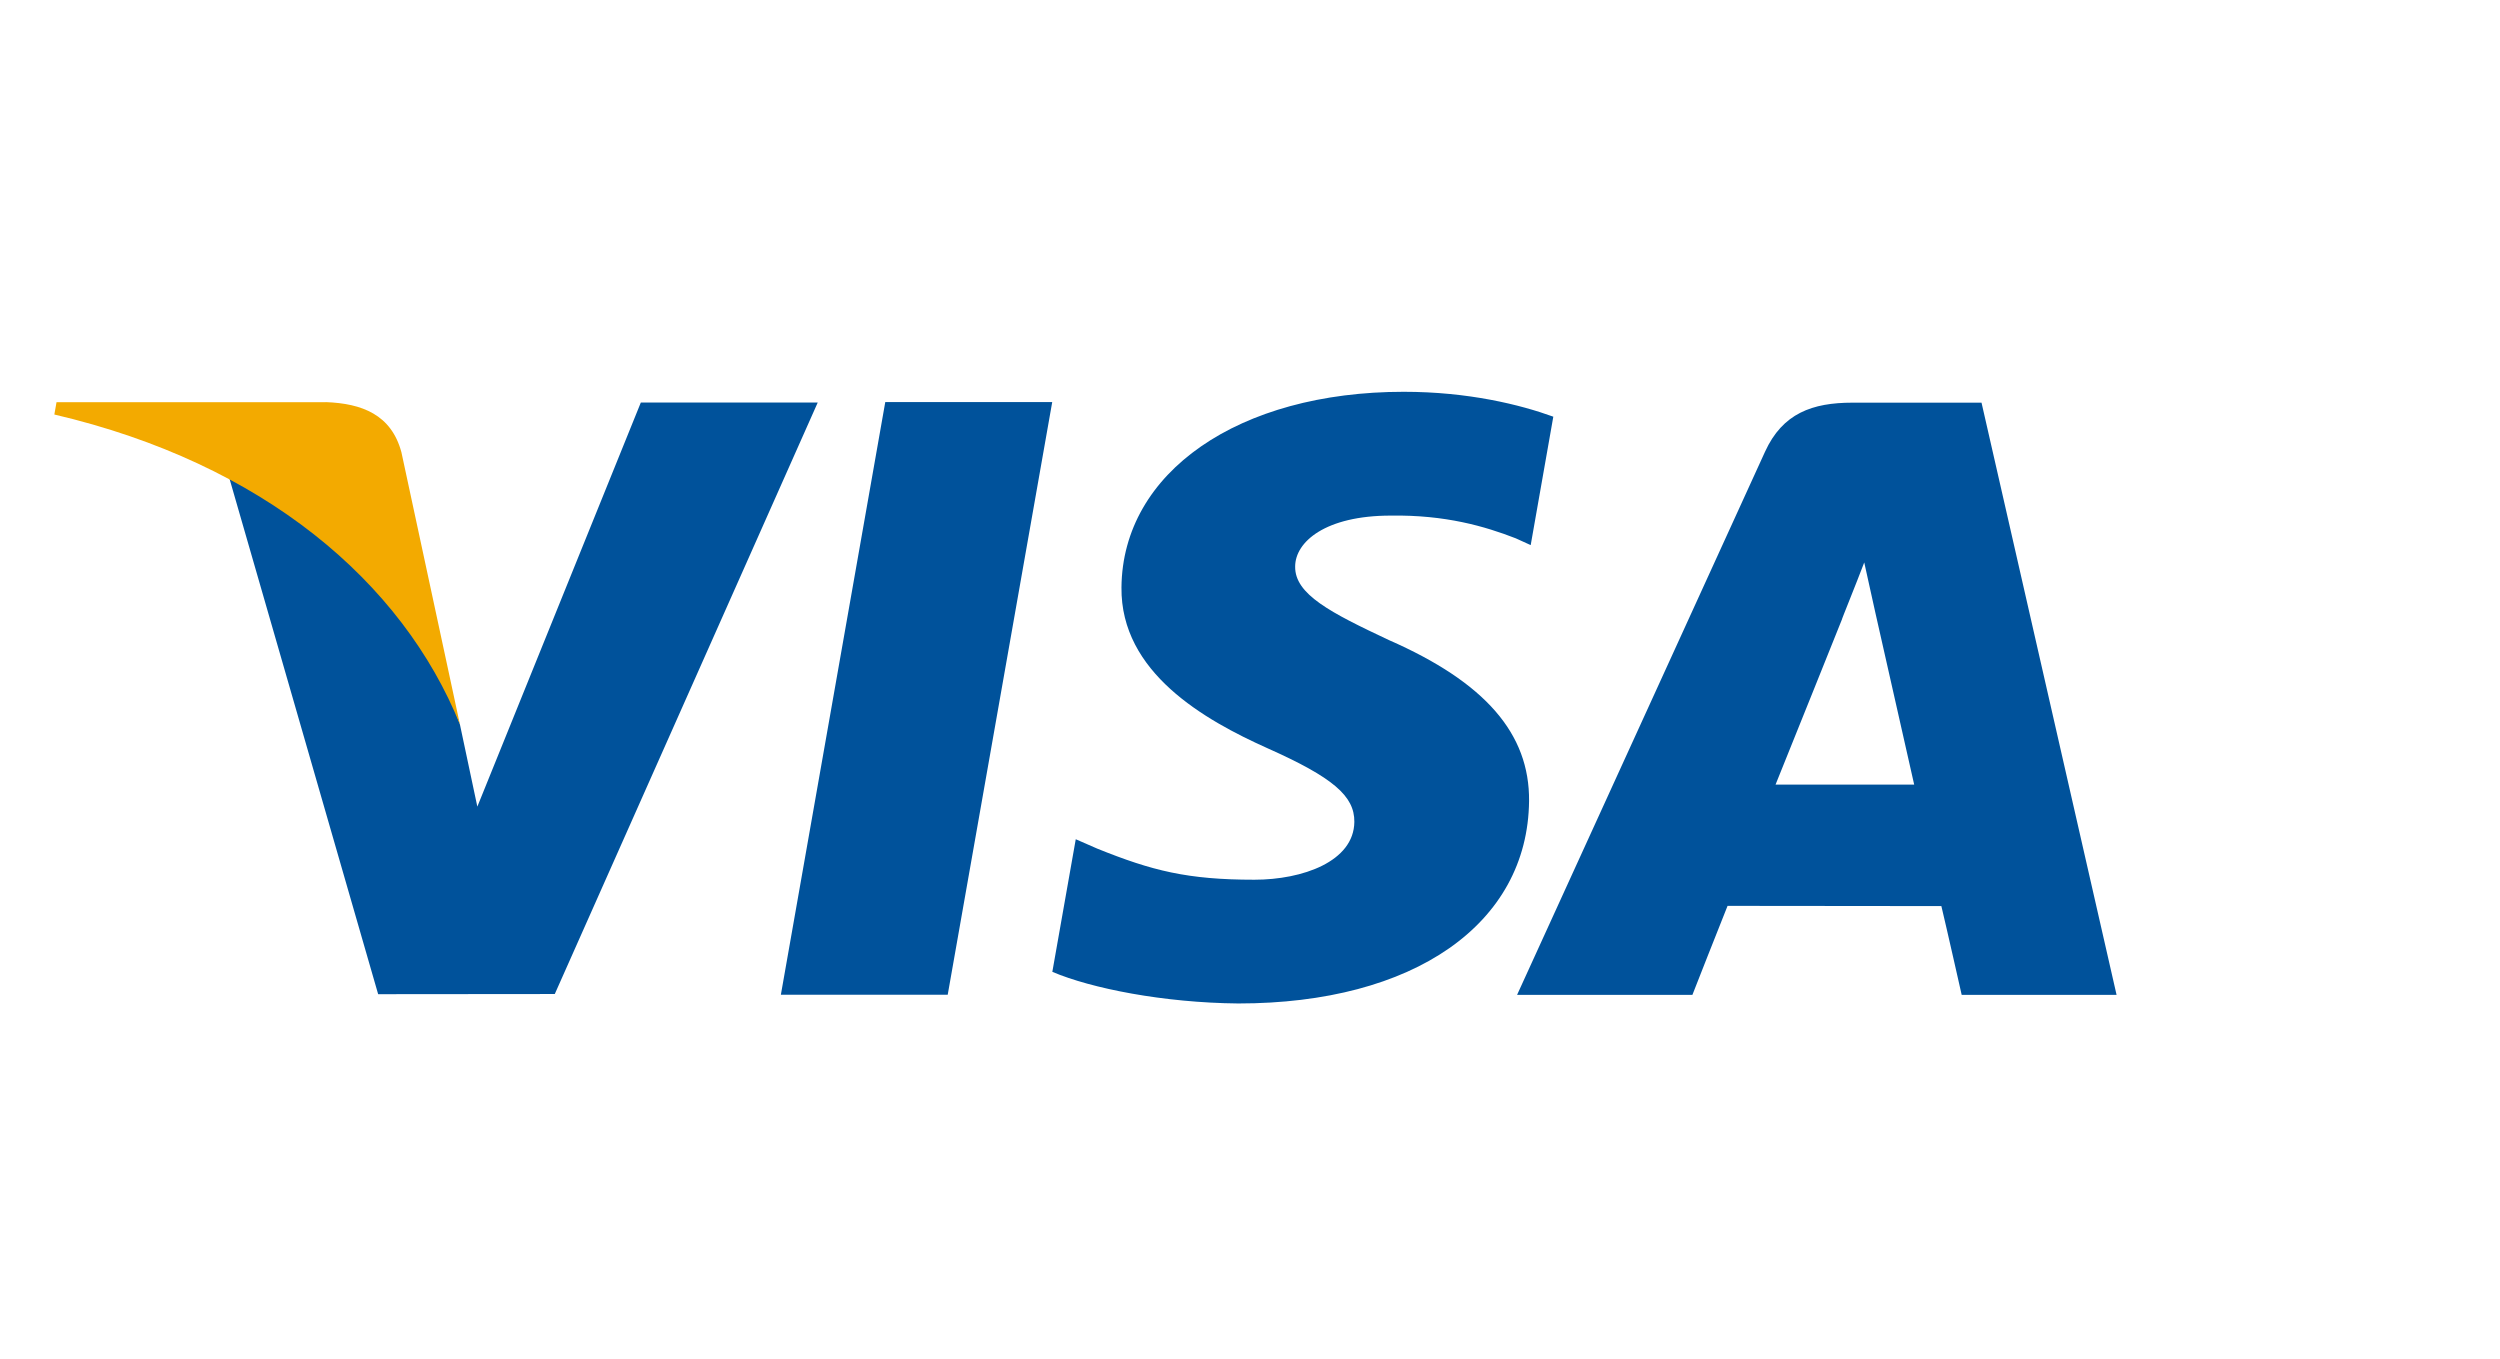 <svg xmlns="http://www.w3.org/2000/svg" width="46" height="25" viewBox="0 0 46 25">
    <g fill="none" fill-rule="evenodd">
        <g>
            <g>
                <g>
                    <g>
                        <g>
                            <path fill="#00529B" d="M15.289 0.398L13.368 11.303 16.438 11.303 18.361 0.398z" transform="translate(-659 -1341) translate(0 1337) translate(420) translate(239 4) translate(1 7)"/>
                            <g>
                                <path fill="#00529B" d="M27.581.482C26.972.261 26.02.024 24.828.024c-3.036 0-5.174 1.479-5.193 3.599-.017 1.566 1.527 2.44 2.692 2.962 1.196.534 1.598.875 1.593 1.353-.008.73-.955 1.064-1.839 1.064-1.23 0-1.882-.165-2.891-.572l-.396-.173-.431 2.44c.717.305 2.044.569 3.422.582 3.23 0 5.326-1.462 5.35-3.725.011-1.24-.807-2.184-2.58-2.962-1.074-.505-1.731-.842-1.724-1.352 0-.454.556-.938 1.759-.938 1.005-.015 1.732.197 2.3.418l.275.125.416-2.363M31.67 7.252c.255-.628 1.225-3.048 1.225-3.048-.018.03.252-.631.407-1.04l.208.94.711 3.148h-2.55zM35.46.224h-2.375c-.735 0-1.286.194-1.609.904l-4.562 9.993h3.226s.527-1.343.647-1.638l3.934.004c.092.382.374 1.634.374 1.634h2.85L35.46.224zM10.791.222L7.783 7.657l-.32-1.51c-.56-1.743-2.305-3.63-4.255-4.575l2.75 9.536 3.25-.003L14.046.222h-3.254" transform="translate(-659 -1341) translate(0 1337) translate(420) translate(239 4) translate(1 7) translate(0 .185)"/>
                                <path fill="#F3AA00" d="M4.993.215H.04L0 .442c3.854.902 6.404 3.084 7.463 5.704l-1.077-5.01C6.2.444 5.66.238 4.993.214" transform="translate(-659 -1341) translate(0 1337) translate(420) translate(239 4) translate(1 7) translate(0 .185)"/>
                            </g>
                        </g>
                    </g>
                </g>
            </g>
        </g>
    </g>
</svg>
